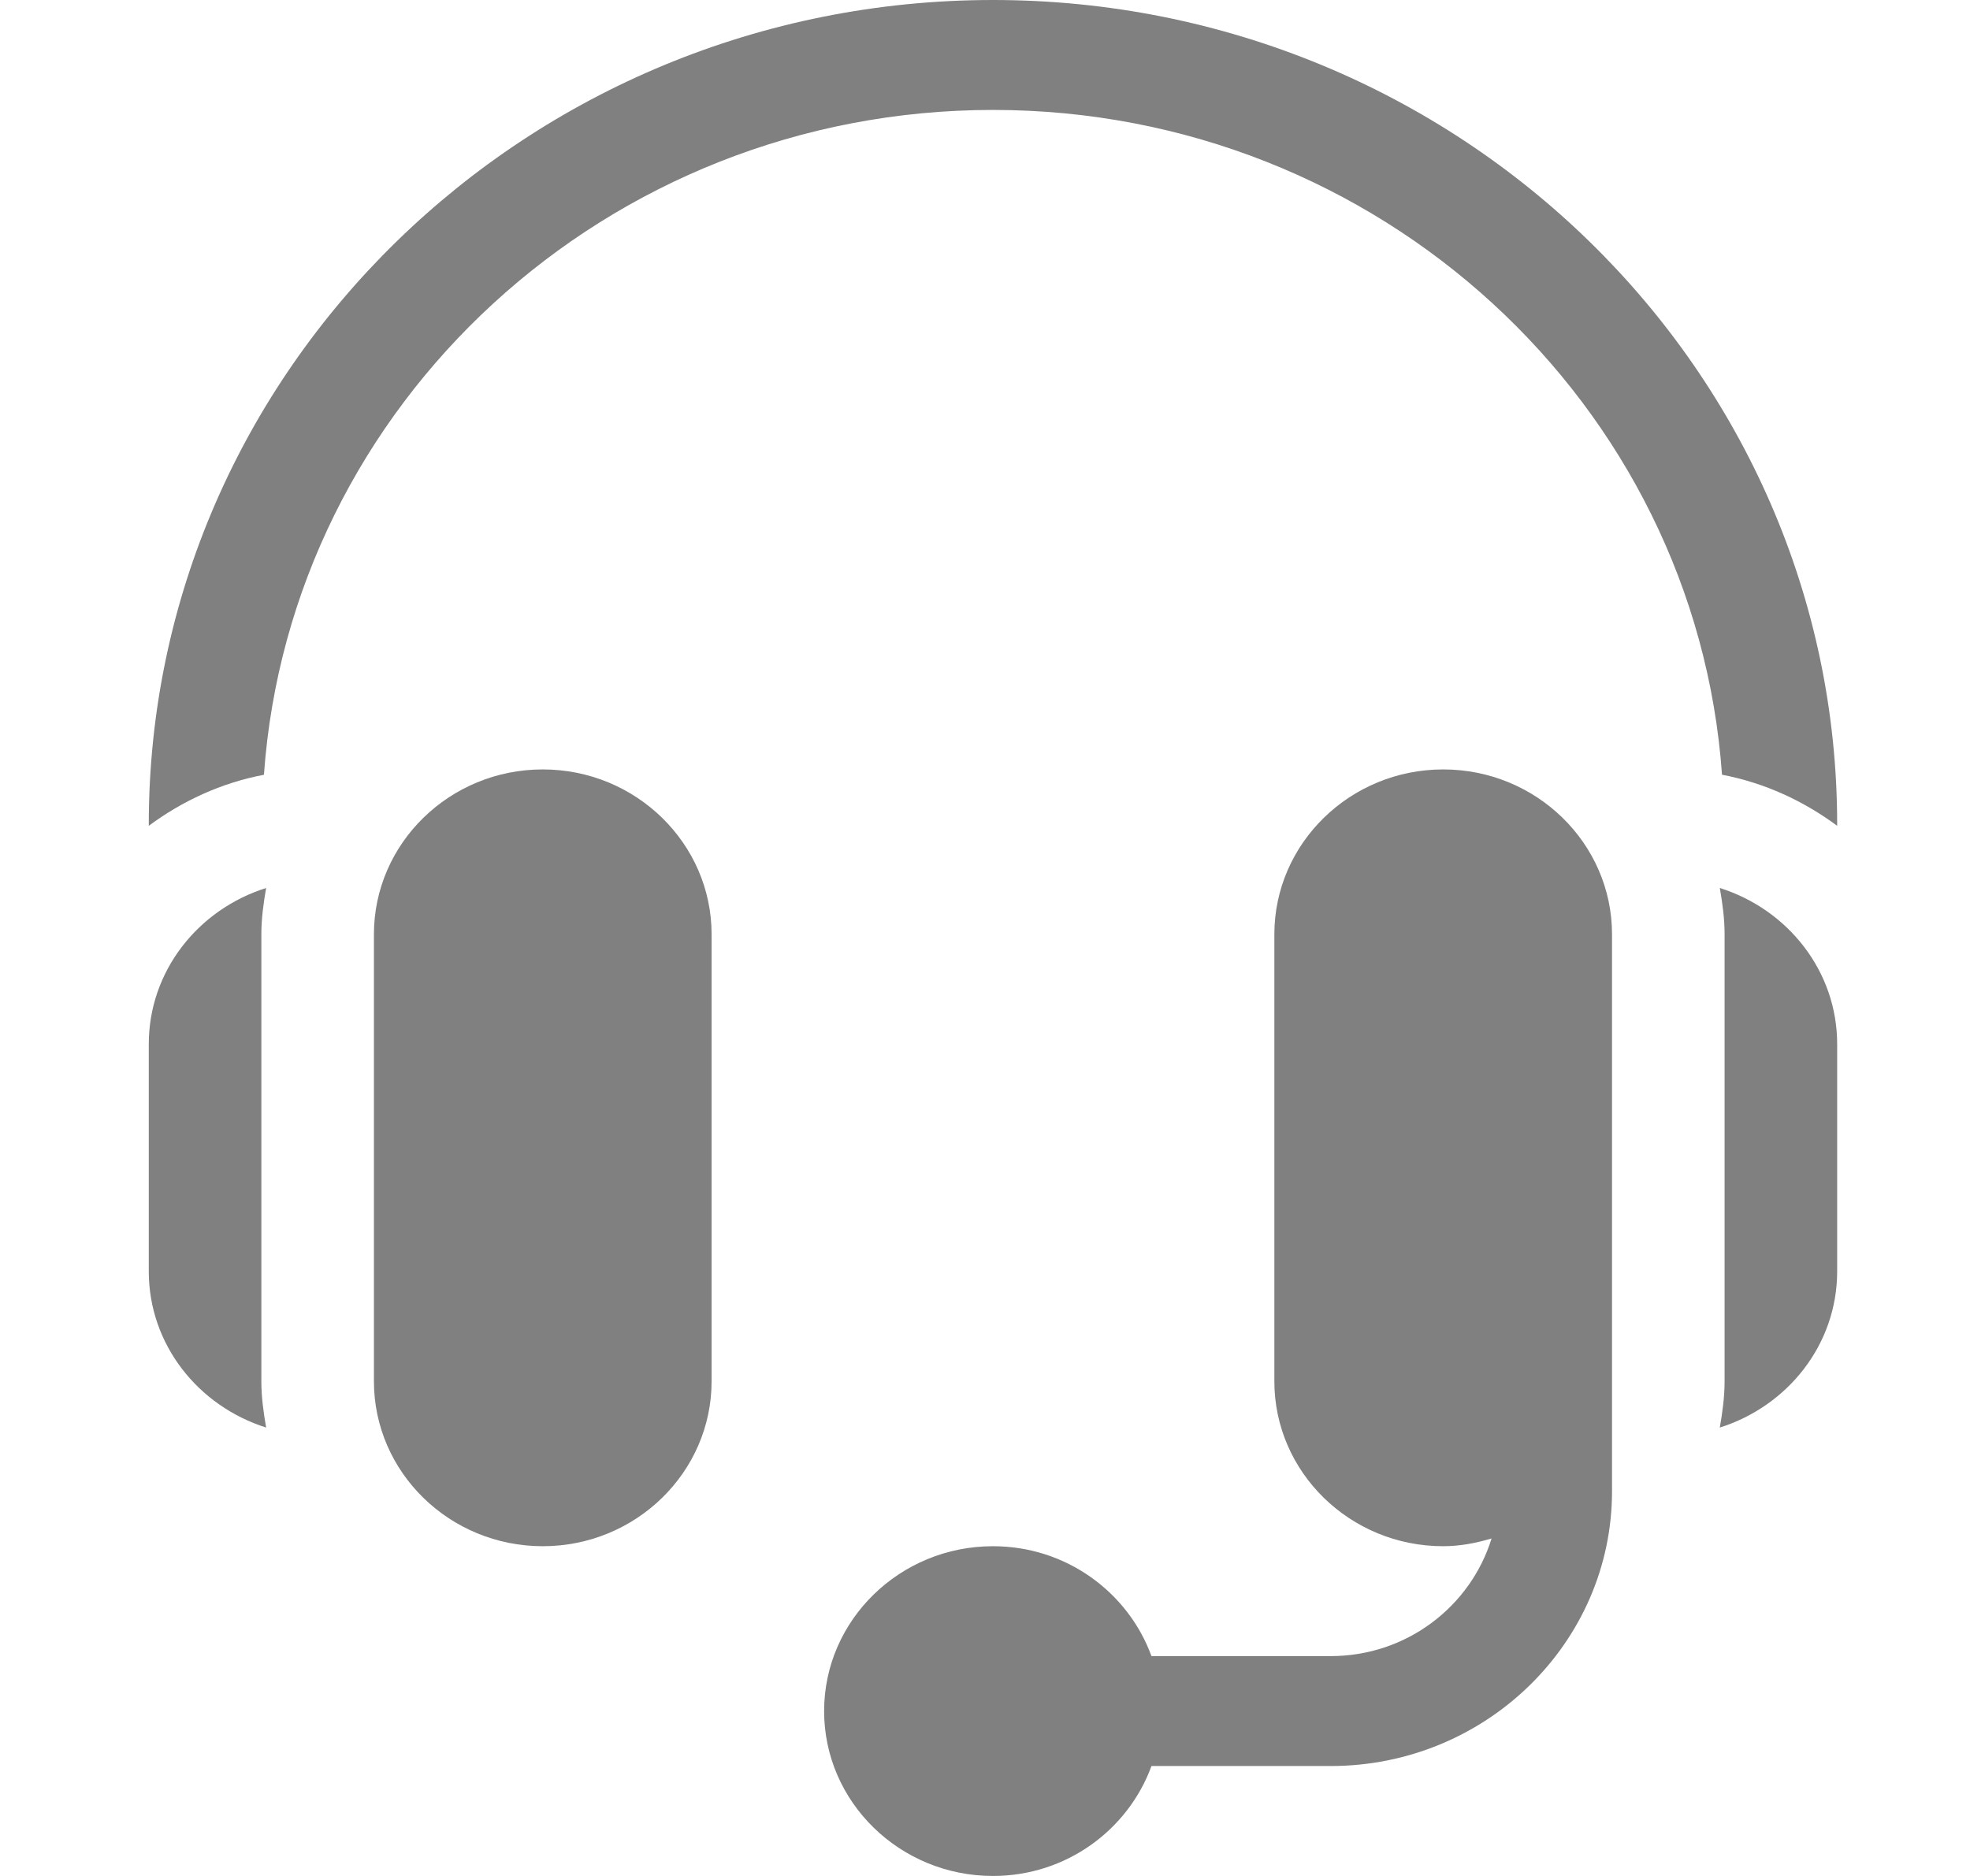<svg width="42" height="40" viewBox="0 0 42 40" fill="none" xmlns="http://www.w3.org/2000/svg">
<path d="M11.571 16.406C9.586 16.406 7.972 17.983 7.972 19.922V29.453C7.972 31.392 9.586 32.969 11.571 32.969C13.556 32.969 15.171 31.392 15.171 29.453V19.922C15.171 17.983 13.556 16.406 11.571 16.406Z" fill="#808080"/>
<path d="M5.572 19.921C5.572 19.583 5.618 19.256 5.674 18.934C4.228 19.39 3.172 20.702 3.172 22.264V27.108C3.172 28.671 4.228 29.982 5.674 30.439C5.618 30.116 5.572 29.79 5.572 29.452V19.921Z" fill="#808080"/>
<path d="M30.769 16.406C28.784 16.406 27.169 17.983 27.169 19.922V29.453C27.169 31.392 28.784 32.969 30.769 32.969C31.13 32.969 31.471 32.901 31.8 32.804C31.354 34.25 29.993 35.312 28.369 35.312H24.549C24.052 33.951 22.732 32.969 21.17 32.969C19.185 32.969 17.57 34.546 17.57 36.484C17.57 38.423 19.185 40 21.17 40C22.732 40 24.052 39.017 24.549 37.656H28.369C31.677 37.656 34.368 35.028 34.368 31.797V29.453V19.922C34.368 17.983 32.754 16.406 30.769 16.406Z" fill="#808080"/>
<path d="M36.666 18.934C36.722 19.256 36.768 19.583 36.768 19.921V29.452C36.768 29.79 36.722 30.116 36.666 30.439C38.112 29.982 39.168 28.671 39.168 27.108V22.264C39.168 20.702 38.112 19.39 36.666 18.934Z" fill="#808080"/>
<path d="M21.17 0C11.245 0 3.172 7.885 3.172 17.578V17.608C3.887 17.079 4.714 16.693 5.627 16.52C6.188 8.613 12.935 2.344 21.17 2.344C29.405 2.344 36.152 8.613 36.713 16.519C37.626 16.693 38.453 17.079 39.168 17.608V17.578C39.168 7.885 31.095 0 21.17 0Z" fill="#808080"/>
</svg>
